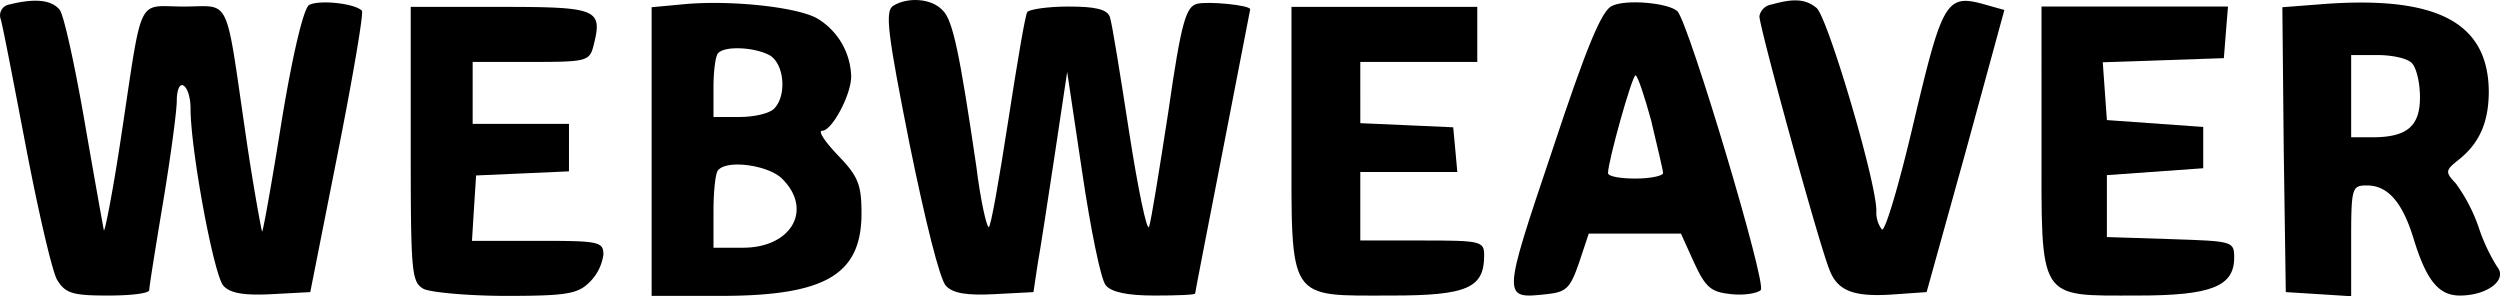 <svg xmlns="http://www.w3.org/2000/svg" viewBox="0 0 363.32 43.05"><title>Text</title><g id="Layer_2" data-name="Layer 2"><g id="Layer_1-2" data-name="Layer 1"><path d="M1.39.65a1.6,1.6,0,0,0-1.3,2.1c.3.9,1.9,9.3,3.7,18.7s3.8,18,4.5,19.2c1.2,2,2.3,2.3,7.4,2.3,3.3,0,6-.3,6-.8s.9-6.1,2-12.7,2-13.3,2-14.8.4-2.6,1-2.2,1,1.8,1,3.3c0,6,3.4,24.4,4.8,25.8,1,1.1,3.1,1.4,7,1.2l5.6-.3,4-20.2c2.2-11.1,3.8-20.5,3.5-20.7-1.1-1.1-6.4-1.61-7.7-.8-.8.6-2.4,7.3-4,17.1-1.4,8.8-2.7,16-2.8,15.8s-1.3-6.6-2.4-14.2c-3-20.51-2.1-18.5-9-18.5s-5.9-2.11-9.1,19c-1.2,8-2.4,14-2.5,13.5s-1.4-7.7-2.8-15.8-3-15.4-3.6-16.2C7.49-.06,5-.26,1.39.65Z"/><path d="M99,.65l-4.3.4V43h10c15.3,0,20.5-3.1,20.5-12,0-4.2-.5-5.4-3.4-8.4-1.9-2-3-3.6-2.3-3.6,1.4,0,4.2-5.2,4.2-7.9a10.14,10.14,0,0,0-4.9-8.4C115.89,1,105.89-.06,99,.65ZM111.79,8c2.2,1.2,2.6,5.9.7,7.8-.7.7-2.9,1.2-5,1.2h-3.8v-4.3c0-2.4.3-4.7.7-5C105.39,6.65,109.59,6.85,111.79,8Zm1.9,18c4.5,4.5,1.3,10-5.7,10h-4.3v-5.3c0-3,.3-5.7.7-6C105.79,23.15,111.79,24.05,113.69,26Z"/><path d="M129.79.85c-1.2.8-.8,4,2.4,20.1,2.2,10.8,4.4,19.8,5.3,20.6,1,1.1,3.1,1.4,7,1.2l5.7-.3.6-4c.4-2.2,1.5-9.4,2.5-16l1.8-12,2.2,14.7c1.2,8.1,2.7,15.5,3.4,16.3.8,1,3.1,1.5,7.1,1.5,3.3,0,5.9-.1,5.9-.3s1.8-9.4,4-20.7,4-20.6,4-20.6c0-.6-6.1-1.2-7.7-.8s-2.3,2.4-4.2,15.7c-1.3,8.4-2.5,15.9-2.8,16.7s-1.6-5.4-2.9-13.8-2.5-15.9-2.8-16.7c-.4-1.1-2.1-1.5-6-1.5-3,0-5.7.4-6,.8s-1.5,7.6-2.8,16S144,33,143.69,33s-1.2-3.9-1.8-8.8c-2.4-16.3-3.4-21.3-4.9-22.7C135.39-.26,131.89-.46,129.79.85Z"/><path d="M234.29.85c-1.5.6-3.7,5.9-8.7,21-7.3,21.7-7.3,21.6-.8,20.9,2.8-.3,3.4-.8,4.7-4.6l1.4-4.2h13.4l1.9,4.2c1.7,3.7,2.5,4.3,5.4,4.6,1.8.2,3.8-.1,4.3-.6.9-.9-10.4-38.6-12.1-40.5C242.59.45,236.39-.16,234.29.85Zm5.7,16.8c.9,3.8,1.7,7.1,1.7,7.5s-1.8.8-4,.8-4-.3-4-.8c0-1.7,3.5-14.2,4-14.2C238,11,239,14,240,17.65Z"/><path d="M257.49.65a2.12,2.12,0,0,0-1.8,1.7c0,1.6,8.7,33.3,10.2,36.9,1.2,3.1,3.6,4,9.8,3.5l4.3-.3,5.7-20.5,5.6-20.5-2.5-.7c-5.9-1.71-6.4-1-10.6,16.7-2.1,9-4.2,16.2-4.7,15.9a4.1,4.1,0,0,1-.8-2.7c0-4.3-7.1-28.2-8.7-29.5S260.69-.26,257.49.65Z"/><path d="M336.89.65l-5.2.4.2,20.7.3,20.7,4.8.3,4.7.3v-8c0-7.8.1-8.1,2.3-8.1,3,0,5.1,2.4,6.7,7.5,1.9,6.3,3.7,8.5,6.8,8.5,4,0,7-2.3,5.4-4.2a26.83,26.83,0,0,1-2.7-5.8,24.17,24.17,0,0,0-3.3-6.3c-1.6-1.7-1.5-1.9.5-3.5,3-2.4,4.3-5.5,4.3-9.9C361.59,3.15,354-.76,336.89.65Zm13.6,8.5c.7.7,1.2,2.9,1.2,5,0,4.2-1.9,5.8-6.9,5.8h-3.1V8h3.8C347.59,8,349.79,8.45,350.49,9.15Z"/><path d="M59.69,21c0,18.7.1,20,1.9,21,1.1.5,6.5,1,12,1,8.8,0,10.4-.3,12.1-2a6.92,6.92,0,0,0,2-4c0-1.9-.7-2-9.6-2h-9.5l.3-4.8.3-4.7,6.8-.3,6.7-.3V18h-14V9h8.5c8.2,0,8.5-.1,9.1-2.5,1.3-5.2.5-5.5-13.6-5.5h-13Z"/><path d="M187.69,20.35c0,23.7-.7,22.6,14.6,22.6,10.9,0,13.4-1.1,13.4-5.8,0-2.1-.4-2.2-9-2.2h-9V25h14.1l-.3-3.3-.3-3.2-6.7-.3-6.8-.3V9h17V1h-27Z"/><path d="M296.69,20.35c0,23.6-.7,22.6,14,22.6,10.6,0,14-1.3,14-5.5,0-2.4-.2-2.4-9.2-2.7l-9.3-.3v-9l7-.5,7-.5v-6l-7-.5-7-.5-.3-4.2-.3-4.2,8.8-.3,8.8-.3.3-3.8.3-3.7h-27.1Z"/></g></g></svg>